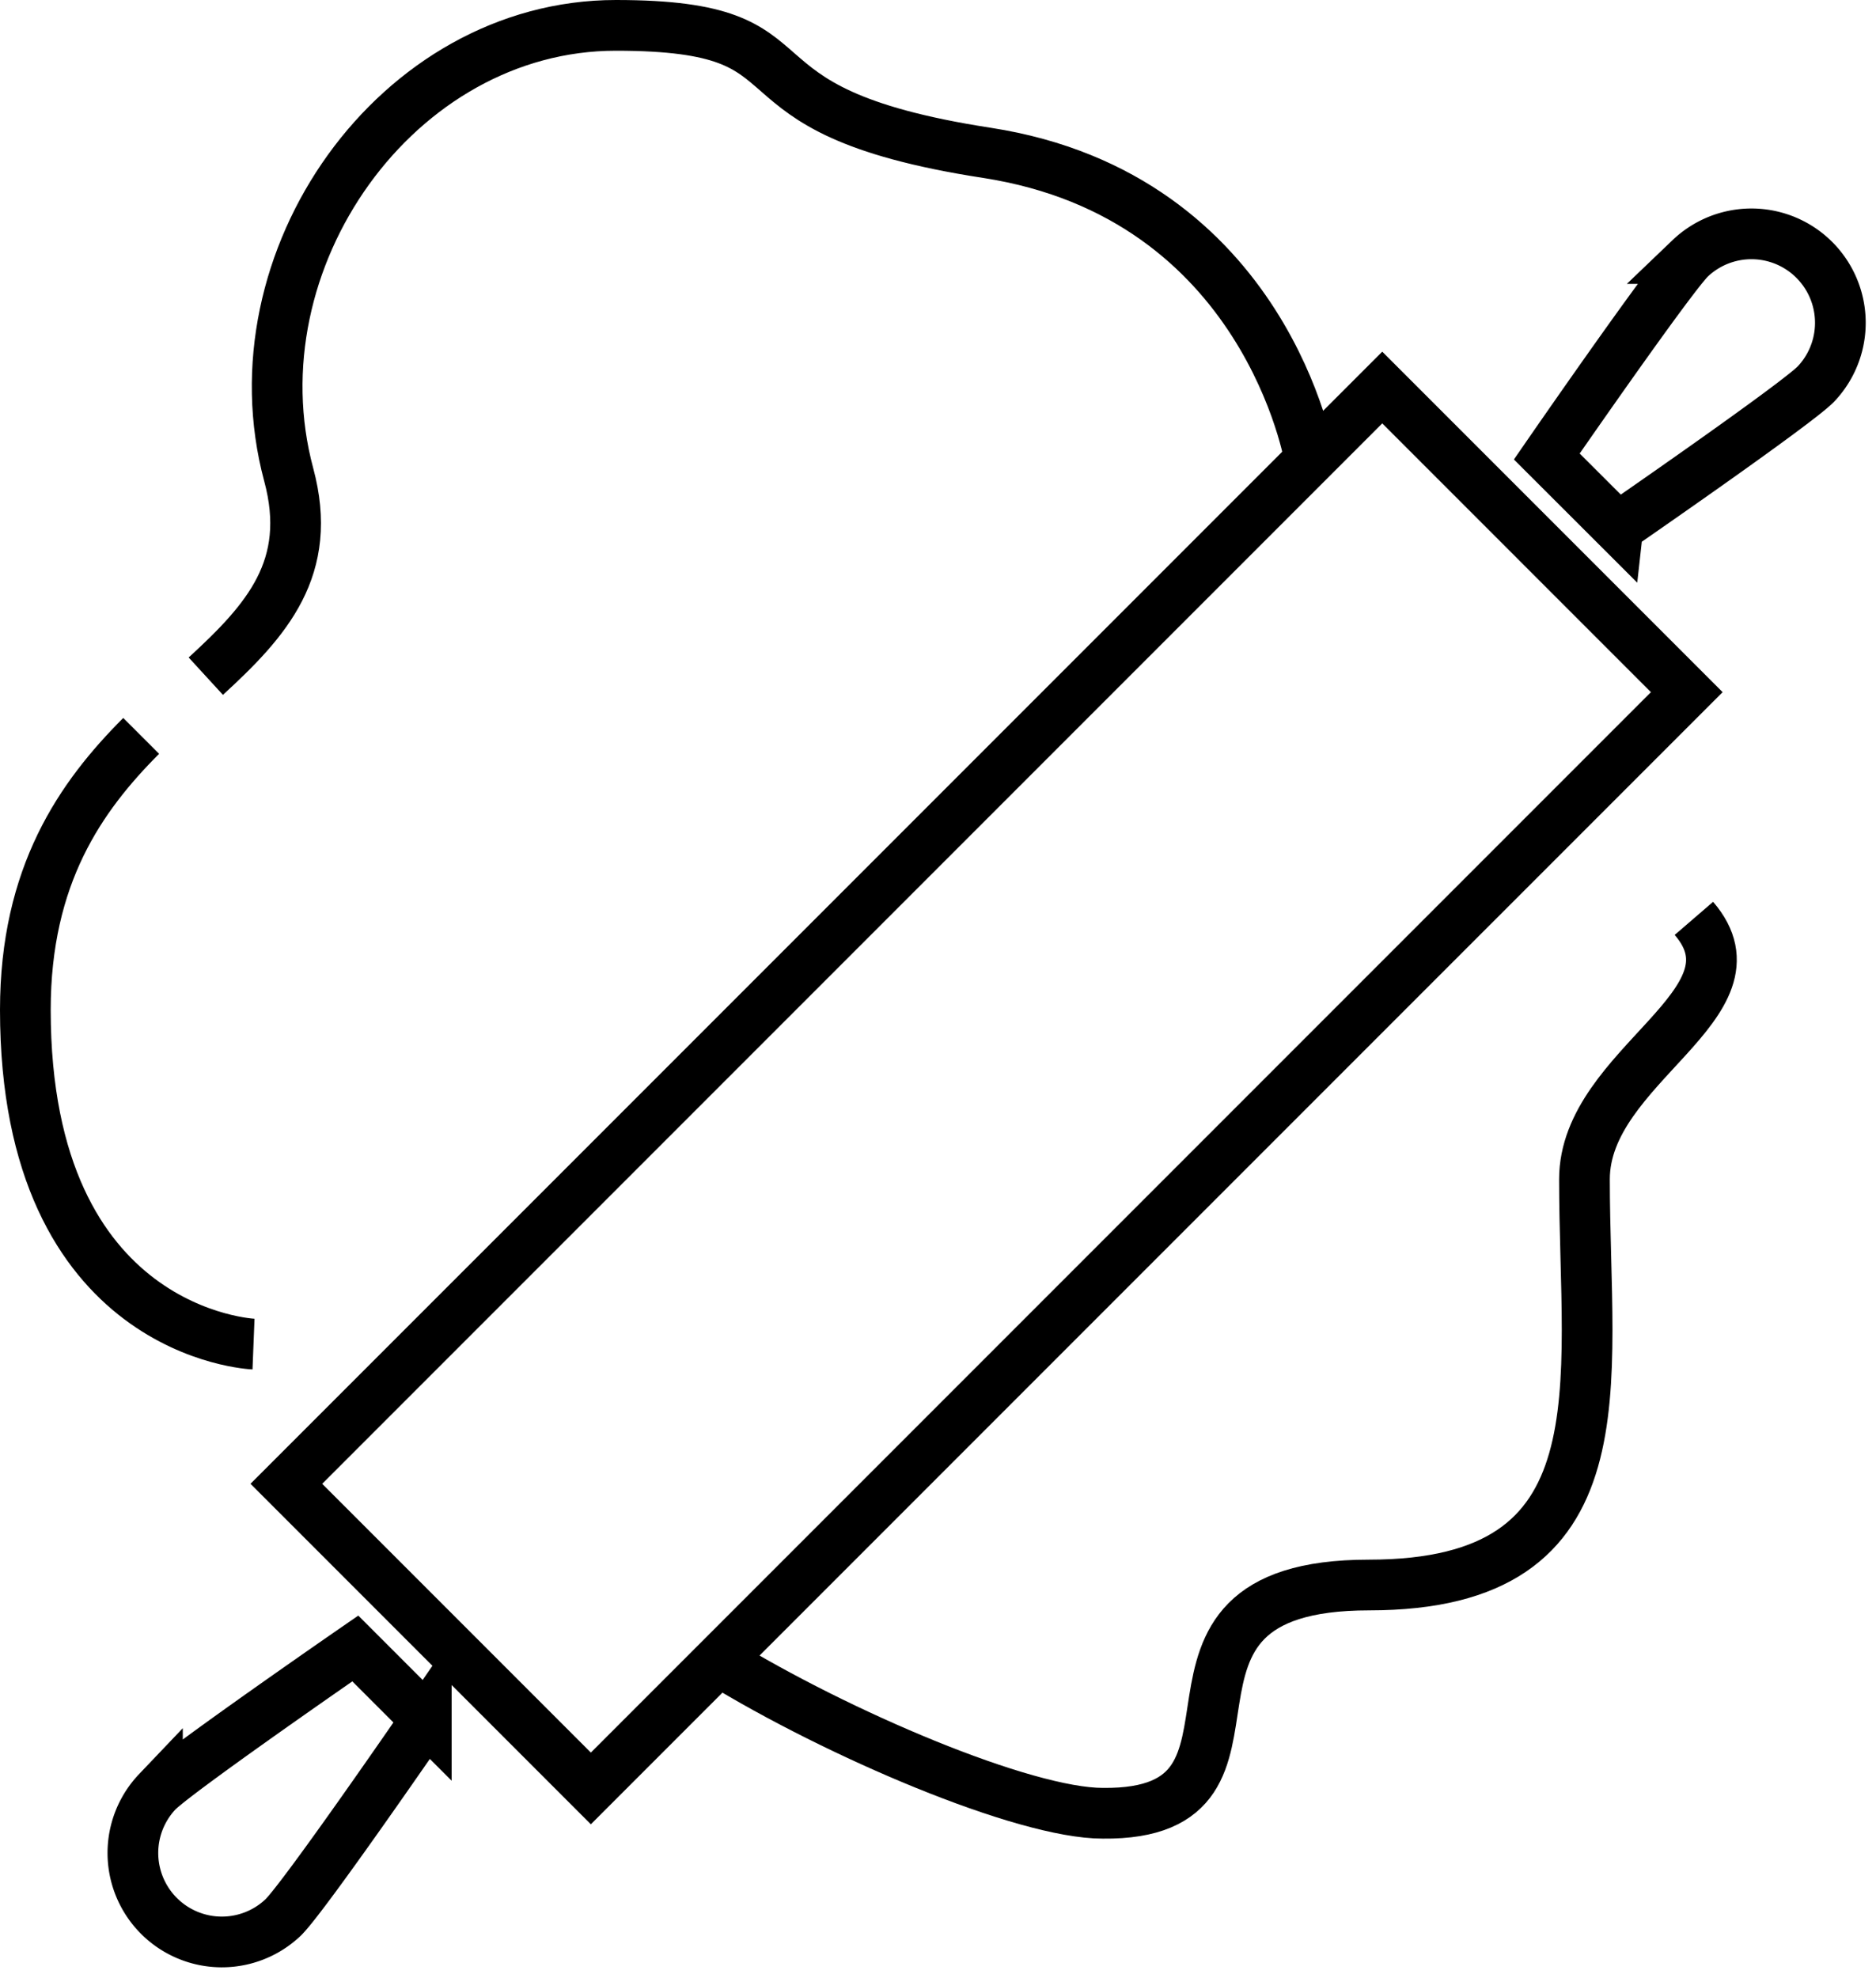 <svg width="74" height="78" viewBox="0 0 74 78" fill="none" xmlns="http://www.w3.org/2000/svg"><path d="M66.536 27.293L54.524 15.281 11.295 58.509l12.012 12.012 43.229-43.228zM16.815 67.802l-2.8-2.8s-6.947 4.794-7.805 5.644a3.509 3.509 0 004.961 4.961c.863-.85 5.644-7.805 5.644-7.805zM63.818 20.8L61.014 18s4.798-6.947 5.648-7.805a3.507 3.507 0 014.957 4.96c-.85.85-7.801 5.644-7.801 5.644z" stroke="#000" stroke-width="2" stroke-miterlimit="10"/><path d="M28.343 65.485C33.054 68.378 40.386 71.5 43.5 71.5c7.911.086.308-9 10.5-9s8.5-7.819 8.5-16c0-4.495 7.23-6.907 4.317-10.287M5.569 29.017C3.182 31.407 1 34.51 1 39.822 1 52.642 10 53 10 53M51.672 18.139S49.977 7.73 38.922 6.026C27.87 4.322 32.937 1 24.294 1S9.116 10.26 11.388 18.715c.993 3.678-.87 5.746-3.27 7.948" stroke="#000" stroke-width="2" stroke-miterlimit="10"/></svg>